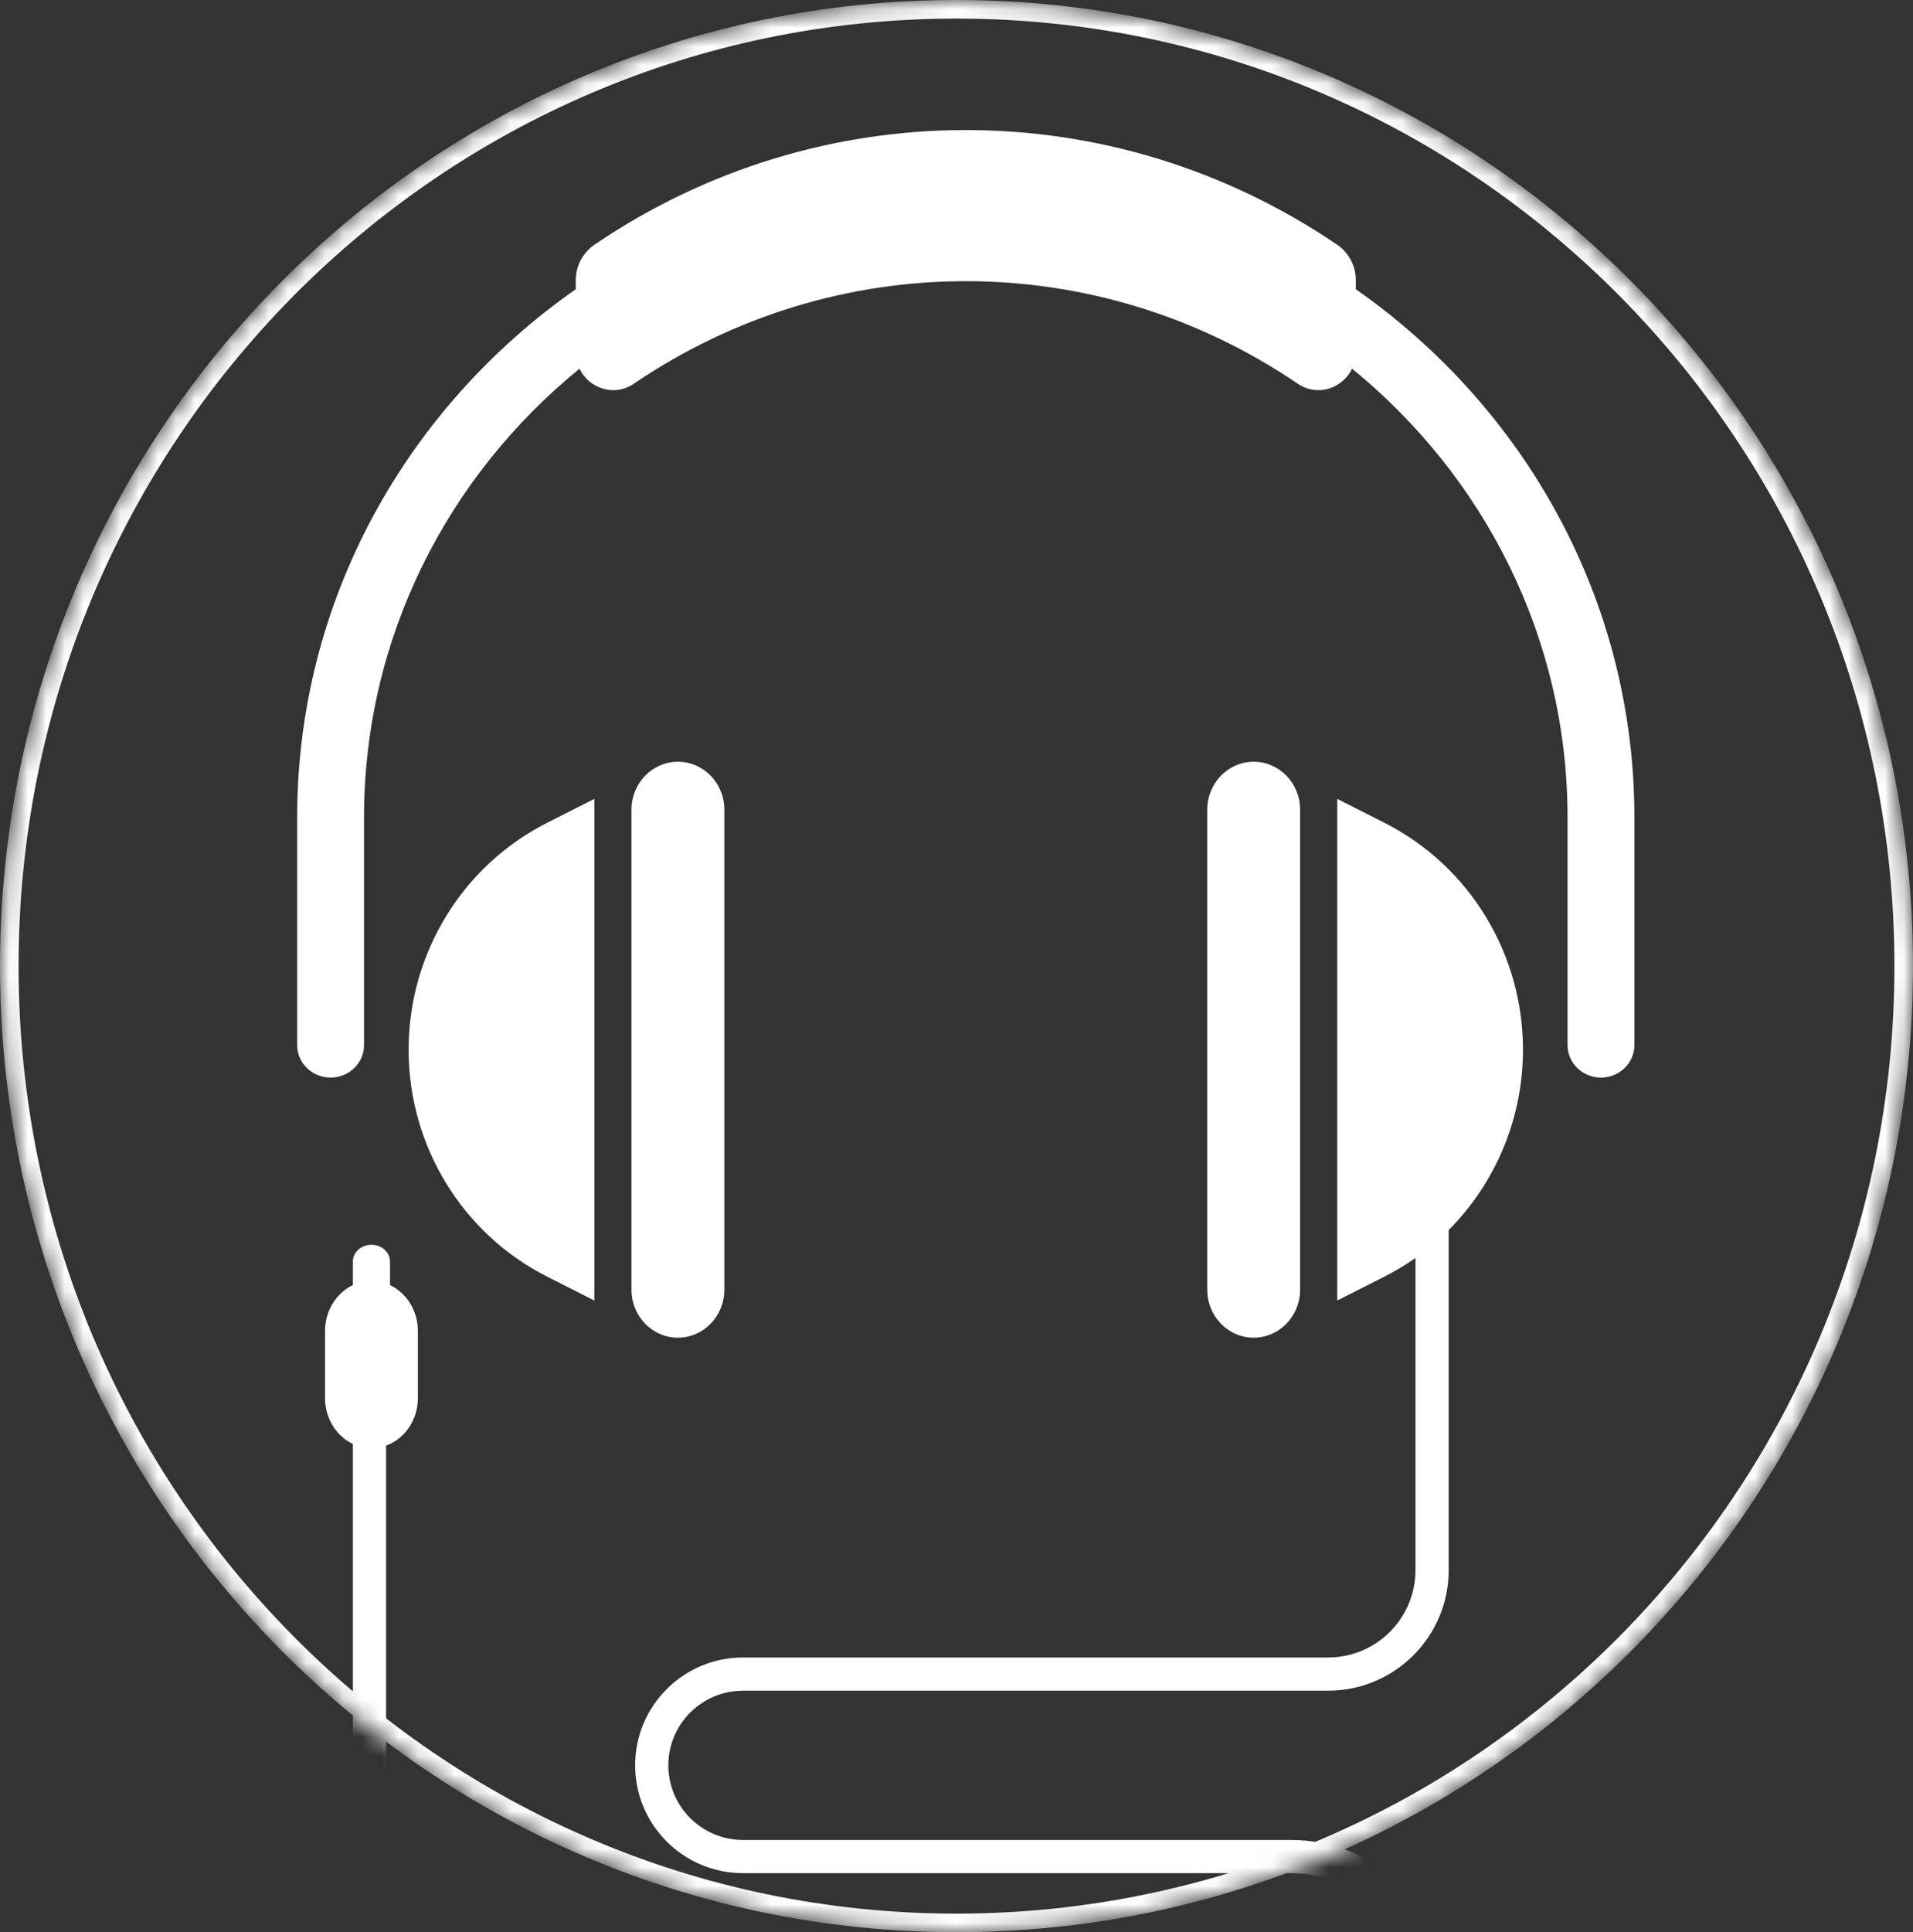<svg width="103" height="104" viewBox="0 0 103 104" fill="none" xmlns="http://www.w3.org/2000/svg">
<rect x="0" y="0" width="103" height="104" fill="#333333" stroke="none"/>
<mask id="mask0" mask-type="alpha" maskUnits="userSpaceOnUse" x="0" y="0" width="103" height="104">
<ellipse cx="51.5" cy="52" rx="51.5" ry="52" fill="white"/>
</mask>
<g mask="url(#mask0)">
<path d="M102.5 52C102.5 80.447 79.662 103.5 51.5 103.5C23.338 103.5 0.5 80.447 0.5 52C0.5 23.553 23.338 0.5 51.5 0.5C79.662 0.5 102.5 23.553 102.5 52Z" stroke="white"/>
<path fill-rule="evenodd" clip-rule="evenodd" d="M31 15.086C31 14.318 31.377 13.601 32.003 13.174C44.112 4.942 59.888 4.942 71.997 13.174C72.624 13.601 73 14.318 73 15.086V15.569C82.084 21.922 88 32.289 88 44V56.25C88 57.217 87.194 58 86.2 58C85.206 58 84.4 57.217 84.4 56.25V44C84.4 34.3 79.891 25.625 72.799 19.846C72.294 20.901 70.937 21.378 69.87 20.652C59.049 13.295 44.951 13.295 34.13 20.652C33.063 21.378 31.706 20.901 31.201 19.846C24.109 25.625 19.6 34.3 19.6 44V56.25C19.6 57.217 18.794 58 17.8 58C16.806 58 16 57.217 16 56.25V44C16 32.289 21.916 21.922 31 15.569V15.086ZM65 43.583C65 42.157 66.119 41 67.5 41C68.881 41 70 42.157 70 43.583V69.417C70 70.843 68.881 72 67.5 72C66.119 72 65 70.843 65 69.417V43.583ZM76.212 67.711C75.686 68.081 75.13 68.415 74.546 68.711L72 70V43L74.546 44.289C79.115 46.602 82 51.329 82 56.5C82 60.204 80.519 63.681 78 66.205V84.512C78 88.095 75.092 91 71.504 91H40.008C37.786 91 35.985 92.799 35.985 95.018C35.985 97.237 37.786 99.036 40.008 99.036H69.508C74.198 99.036 78 102.833 78 107.518C78 112.202 74.198 116 69.508 116H27.046C22.602 116 19 112.402 19 107.964V77.721C18.117 77.305 17.5 76.353 17.5 75.246L17.5 71.646C17.5 70.539 18.117 69.587 19 69.171V67.9C19 67.403 19.448 67 20 67C20.552 67 21 67.403 21 67.9V69.171C21.883 69.587 22.5 70.539 22.5 71.646V75.246C22.5 76.44 21.782 77.453 20.788 77.809V107.964C20.788 111.416 23.59 114.214 27.046 114.214H69.508C73.21 114.214 76.212 111.216 76.212 107.518C76.212 103.82 73.21 100.821 69.508 100.821H40.008C36.798 100.821 34.197 98.223 34.197 95.018C34.197 91.813 36.798 89.214 40.008 89.214H71.504C74.104 89.214 76.212 87.109 76.212 84.512V67.711ZM29.454 44.289C24.886 46.602 22 51.329 22 56.5C22 61.671 24.886 66.398 29.454 68.711L32 70L32 43L29.454 44.289ZM39 69.417C39 70.843 37.881 72 36.5 72C35.119 72 34 70.843 34 69.417L34 43.583C34 42.157 35.119 41 36.5 41C37.881 41 39 42.157 39 43.583L39 69.417Z" fill="white"/>
</g>
</svg>
